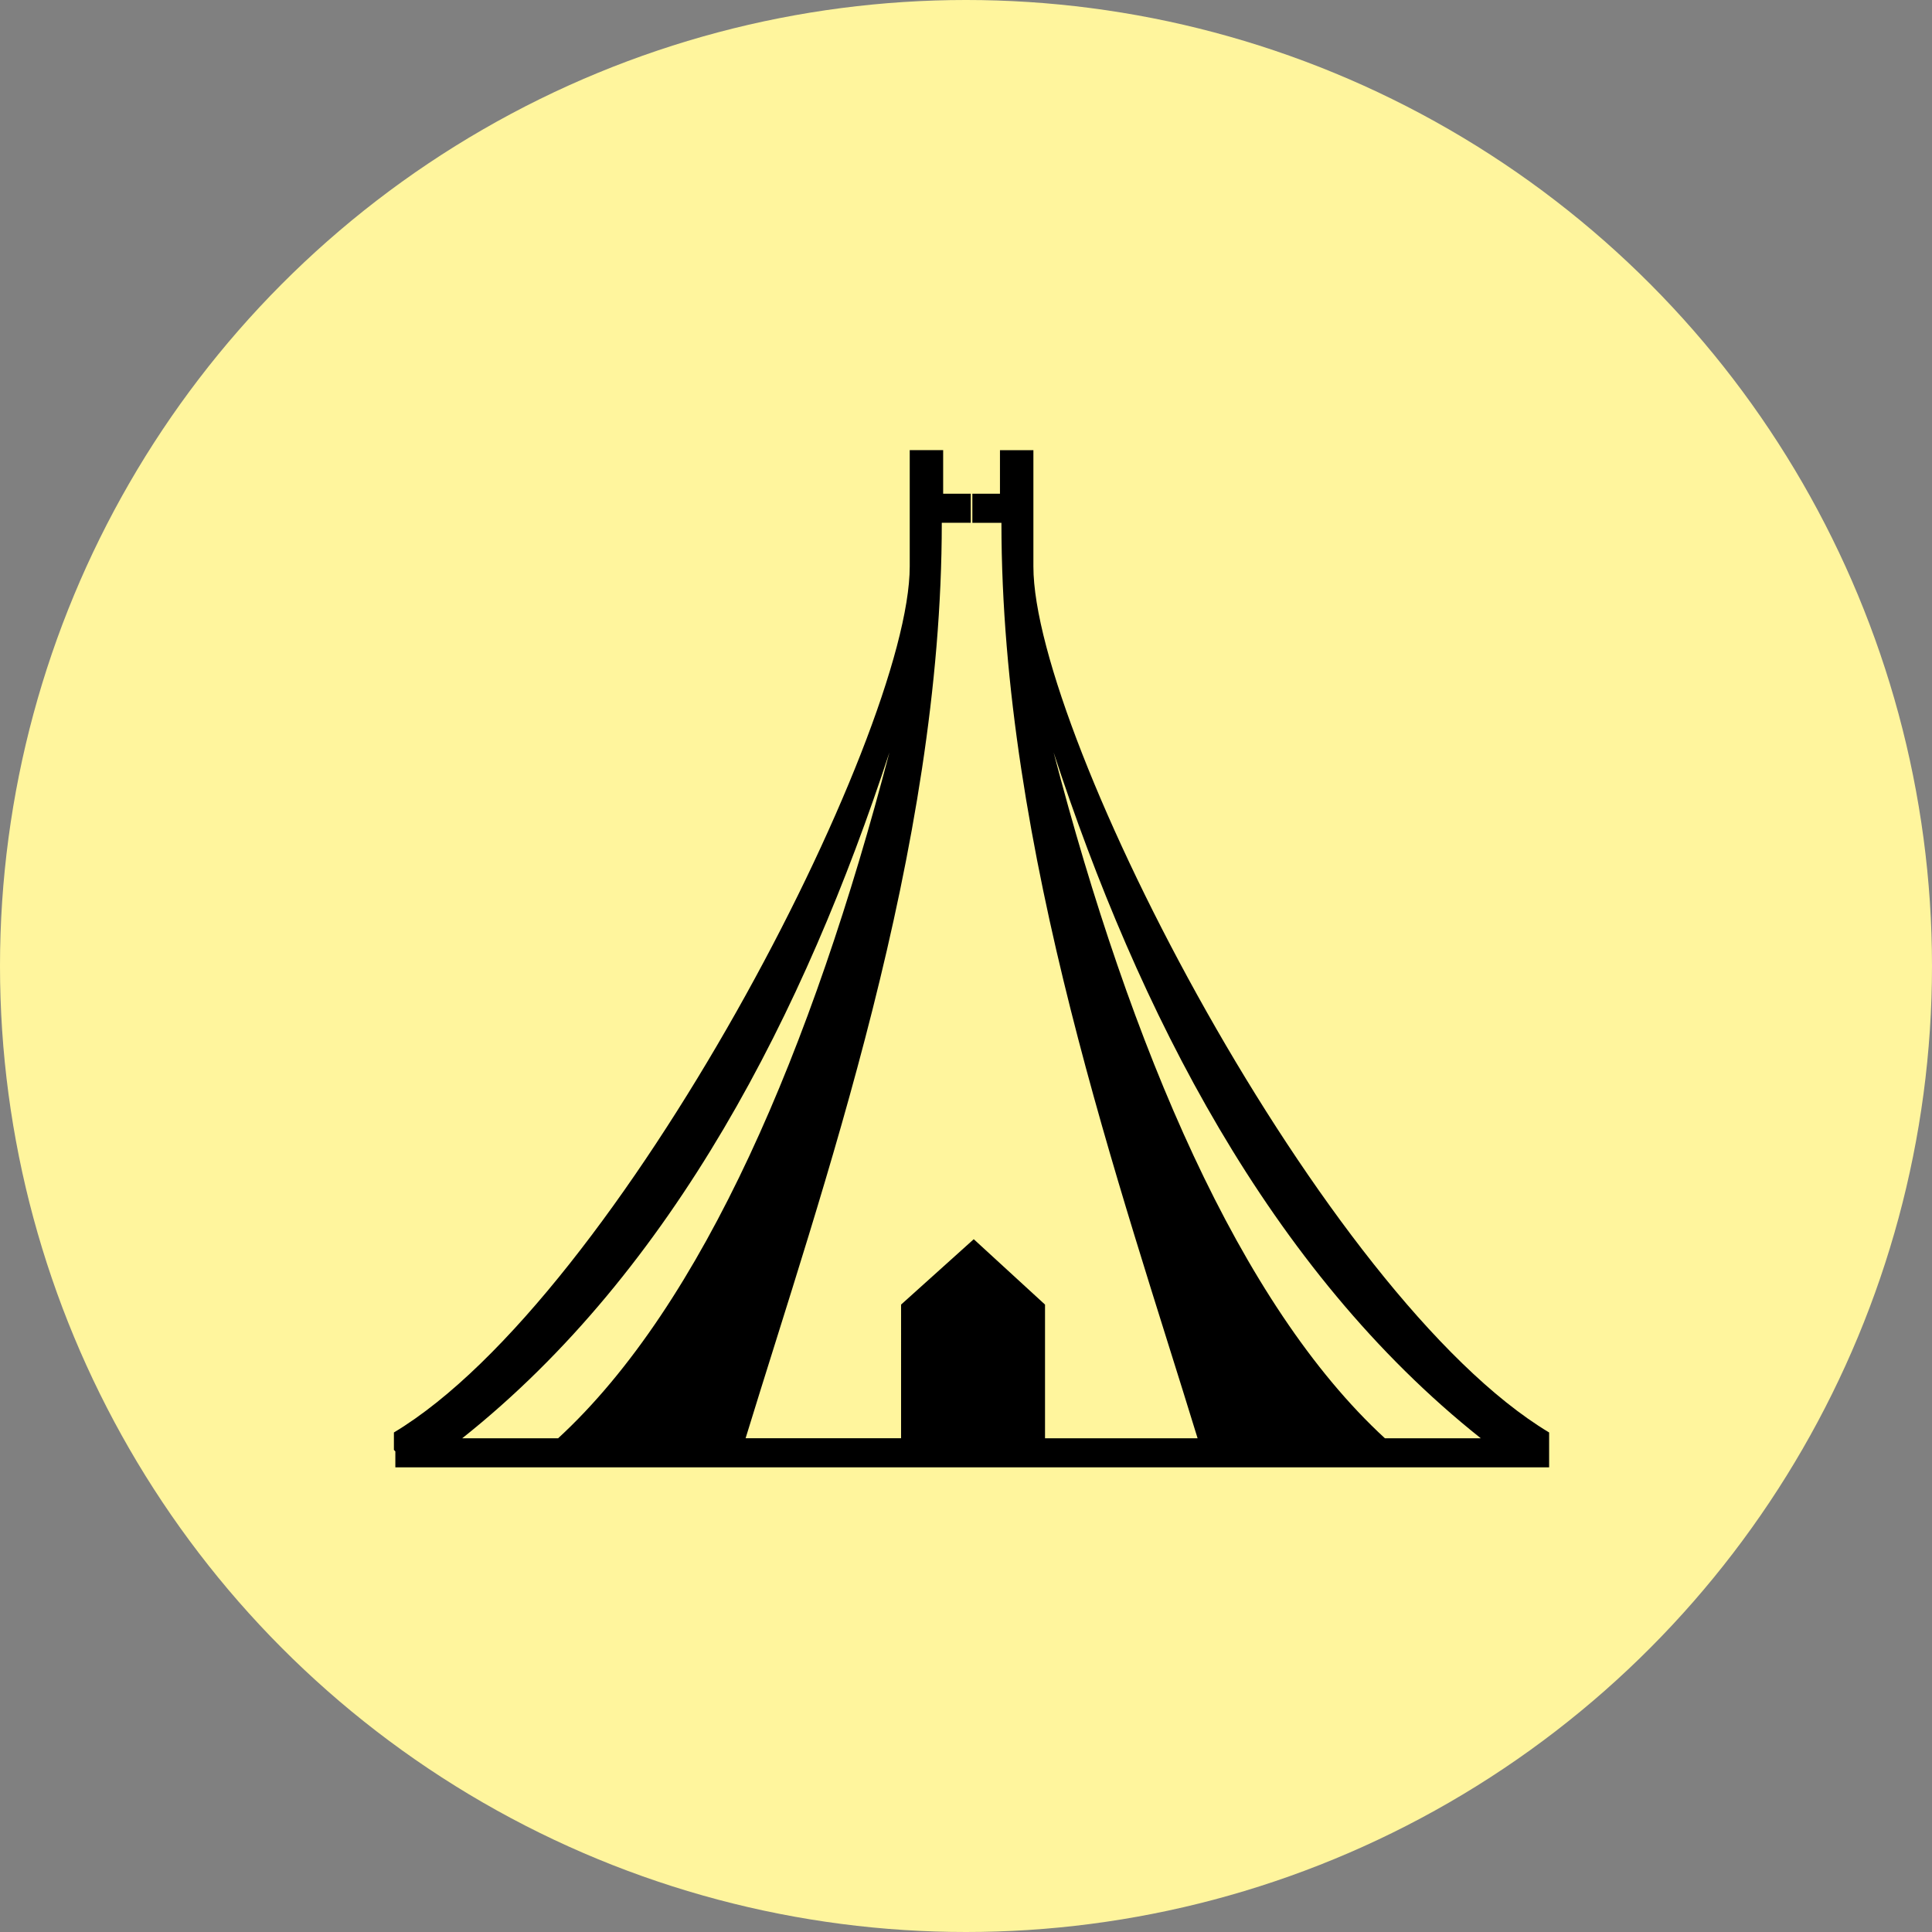 <svg xmlns="http://www.w3.org/2000/svg" width="103" height="103" viewBox="0 0 103 103"><rect x="0" y="0" width="103" height="103" fill="#808080" stroke="none"/><defs><style>.a{fill:#fff59d;}</style></defs><g transform="translate(-1180 -1323)"><circle class="a" cx="51.5" cy="51.5" r="51.5" transform="translate(1180 1323)"/><g transform="translate(635.309 1276.421)"><path d="M627.279,122.948v1.859H565.768v-.852l-.077-.078v-.929c12.008-7.205,27.5-37.185,27.5-46.172v-6.2h1.782V72.9h1.472v1.549H594.9c0,17.508-6.353,35.4-10.459,48.806h8.289V116.13l3.874-3.486,3.8,3.486v7.128h8.134c-4.106-13.4-10.458-31.3-10.458-48.806h-1.55V72.9h1.472V70.579h1.782v6.2C599.777,85.763,615.271,115.743,627.279,122.948Zm-52.834.31c7.747-7.128,13.557-20.839,17.663-36.566-4.493,13.712-11.466,27.579-22.776,36.566Zm49.192,0c-11.31-8.987-18.282-22.854-22.775-36.566,4.106,15.727,9.916,29.438,17.663,36.566Z"/></g></g></svg>